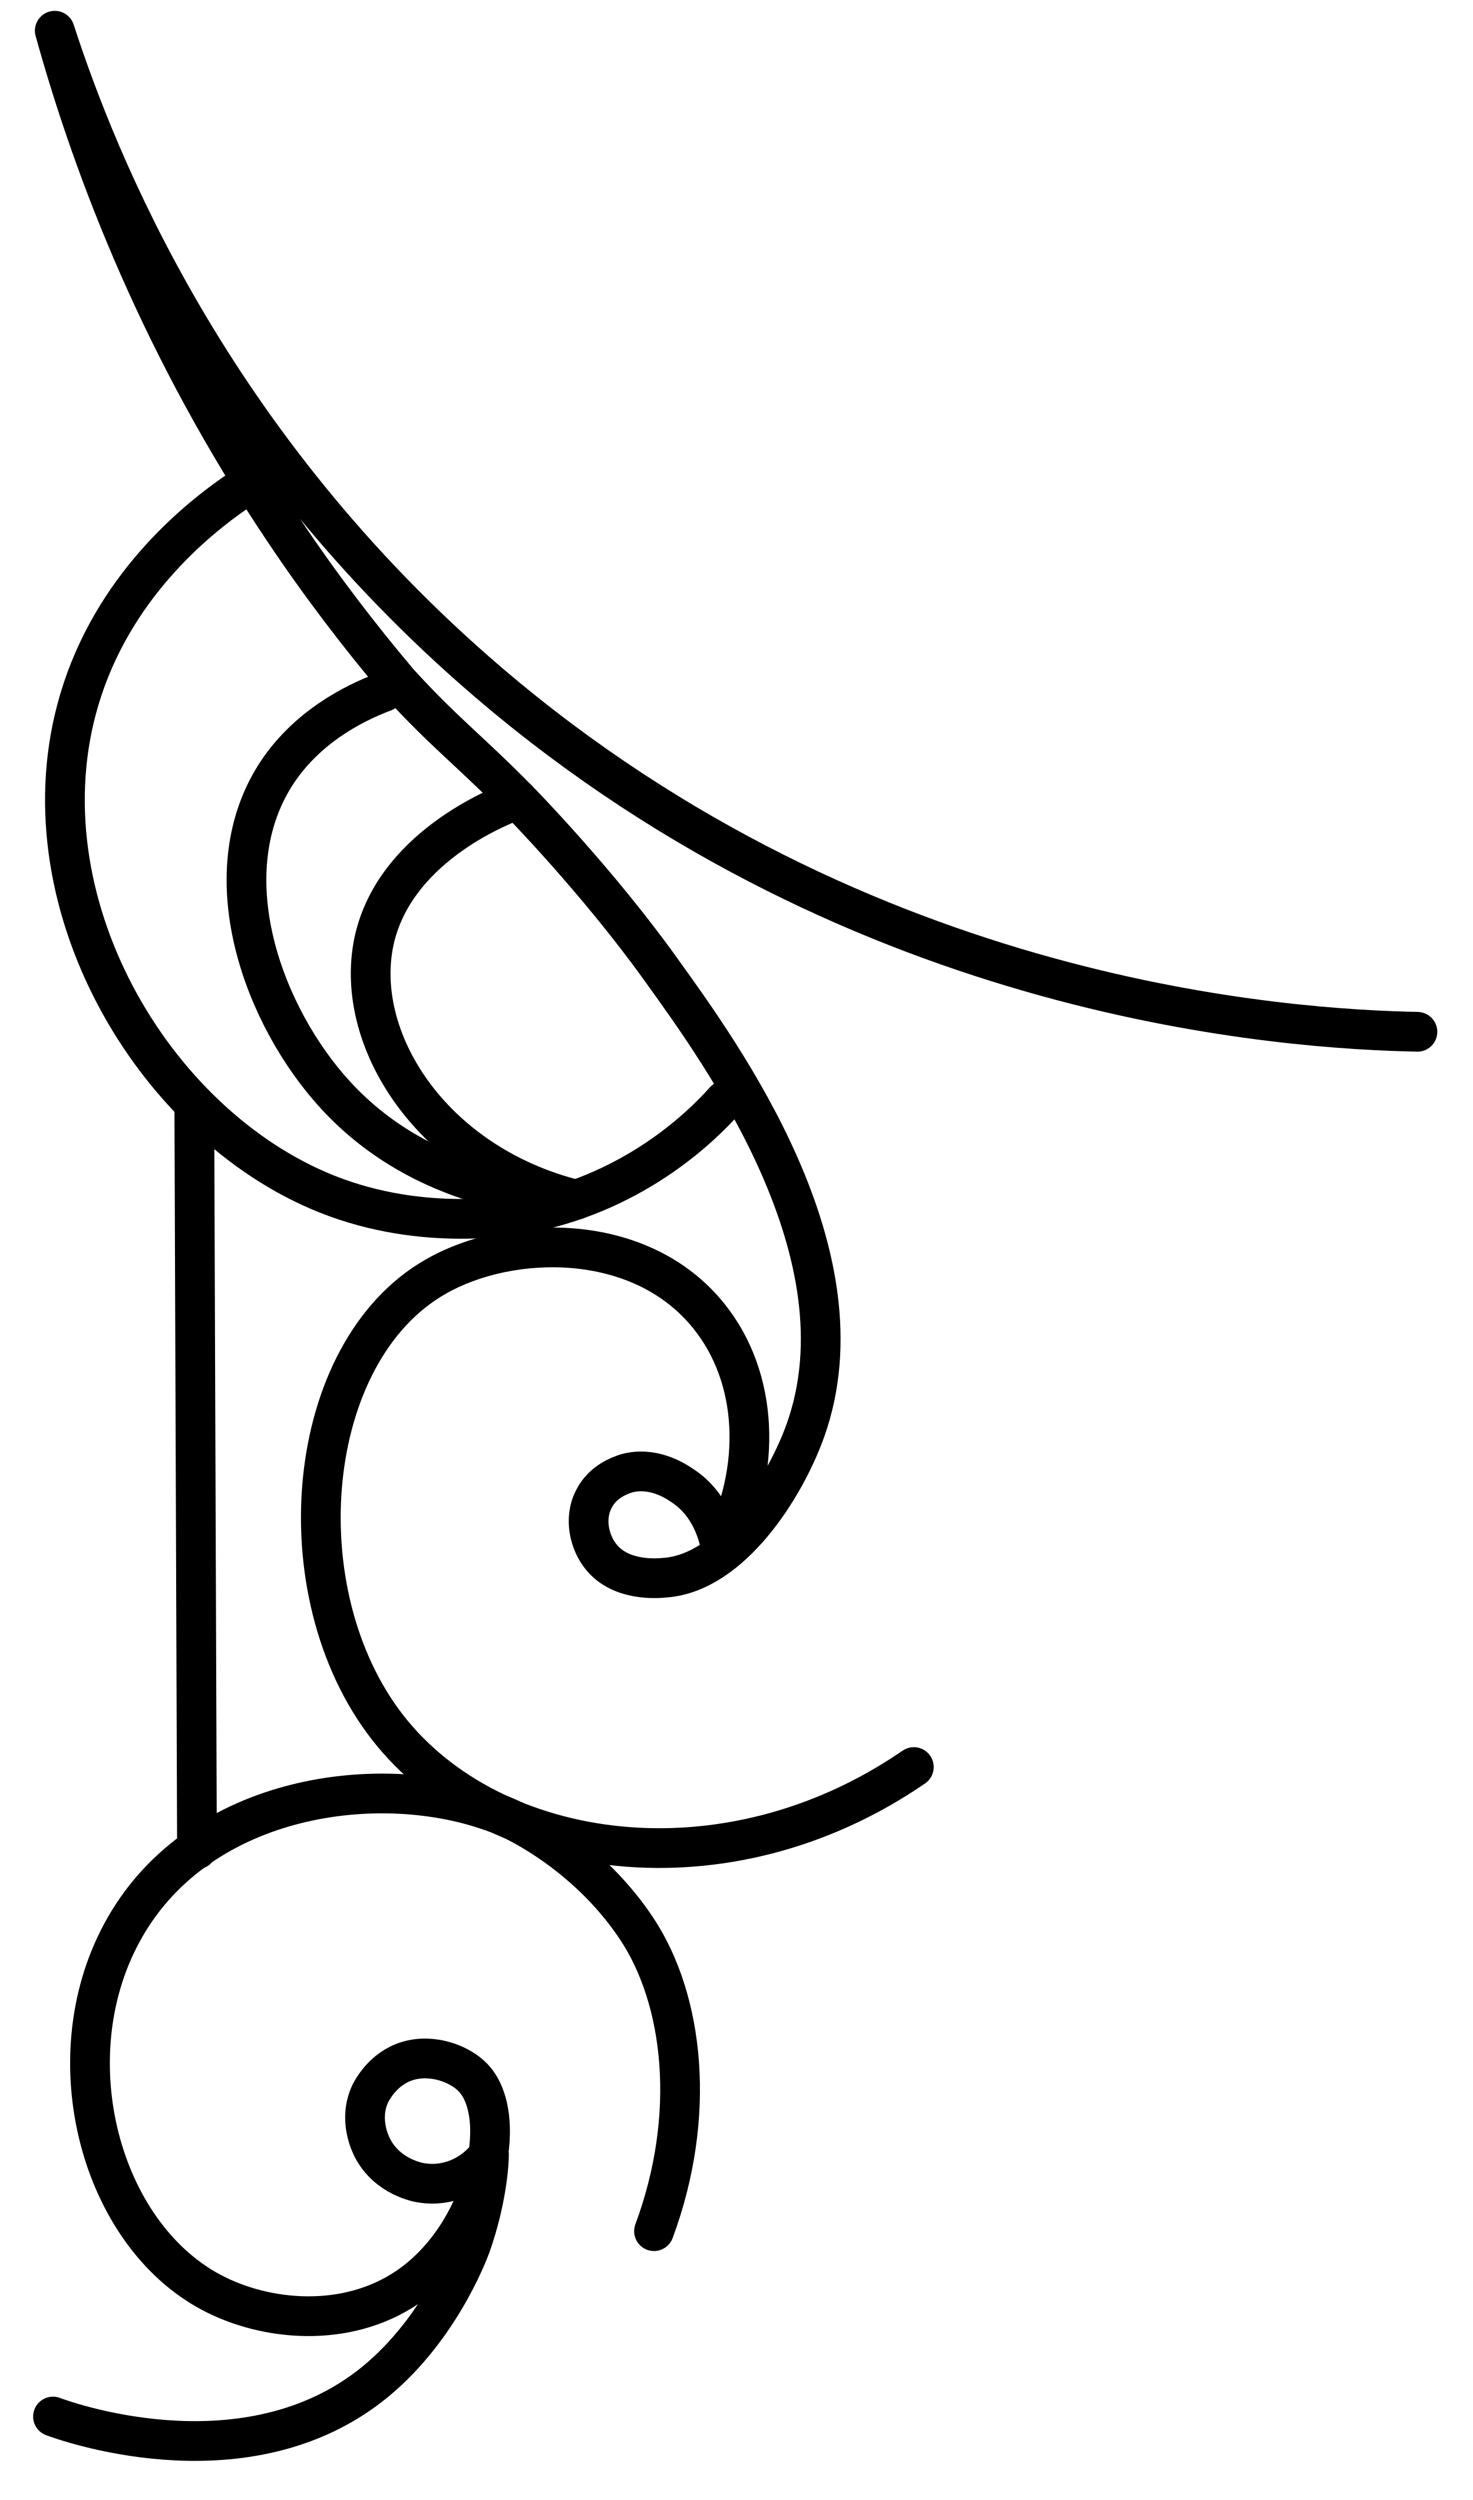 <svg width="33" height="56" viewBox="0 0 33 56" fill="none" xmlns="http://www.w3.org/2000/svg">
<path d="M31.755 23.11C28.91 23.05 19.371 22.489 10.945 15.286C4.693 9.943 2.179 3.62 1.227 0.688C2.118 3.9 3.651 7.842 6.356 11.874C7.198 13.135 8.07 14.265 8.931 15.286C9.963 16.416 10.484 16.777 11.607 17.917C11.607 17.917 13.37 19.708 14.803 21.709C16.215 23.67 19.431 28.112 18.049 32.024C17.588 33.325 16.376 35.226 14.903 35.336C14.712 35.356 13.921 35.416 13.48 34.886C13.21 34.566 13.069 34.015 13.31 33.565C13.51 33.175 13.901 33.045 14.021 33.005C14.602 32.835 15.113 33.155 15.274 33.265C15.995 33.725 16.125 34.545 16.155 34.706C17.087 32.915 16.987 30.854 15.885 29.483C14.352 27.562 11.416 27.642 9.763 28.593C6.807 30.273 6.326 35.656 8.681 38.688C11.035 41.709 16.265 42.47 20.473 39.578" stroke="black" stroke-width="0.89" stroke-linecap="round" stroke-linejoin="round"/>
<path d="M16.235 24.651C15.744 25.201 14.292 26.651 11.907 27.152C11.607 27.212 9.523 27.622 7.318 26.742C3.411 25.181 0.445 20.138 1.778 15.666C2.519 13.175 4.353 11.664 5.335 10.994" stroke="black" stroke-width="0.89" stroke-linecap="round" stroke-linejoin="round"/>
<path d="M11.597 17.907C11.366 17.987 8.921 18.878 8.4 20.989C7.859 23.22 9.643 26.061 12.909 26.872" stroke="black" stroke-width="0.89" stroke-linecap="round" stroke-linejoin="round"/>
<path d="M14.652 49.973C15.614 47.382 15.324 44.781 14.252 43.18C13.089 41.439 11.366 40.709 11.366 40.709C11.206 40.639 11.066 40.589 10.975 40.559C8.36 39.648 4.353 40.248 2.72 43.31C1.207 46.131 2.249 50.023 4.733 51.344C5.956 51.994 7.759 52.154 9.122 51.234C10.855 50.063 11.436 47.432 10.605 46.542C10.314 46.231 9.693 45.991 9.132 46.161C8.571 46.331 8.33 46.832 8.3 46.882C8.02 47.472 8.3 48.022 8.35 48.122C8.691 48.763 9.372 48.883 9.452 48.893C10.024 48.983 10.605 48.733 10.955 48.252C10.955 48.453 10.905 49.283 10.544 50.303C10.484 50.464 9.803 52.275 8.27 53.455C5.375 55.676 1.377 54.195 1.187 54.125" stroke="black" stroke-width="0.89" stroke-linecap="round" stroke-linejoin="round"/>
<path d="M8.601 15.496C7.91 15.756 6.848 16.296 6.166 17.366C4.733 19.638 5.916 22.789 7.519 24.53C9.493 26.681 12.238 26.841 12.909 26.861" stroke="black" stroke-width="0.89" stroke-linecap="round" stroke-linejoin="round"/>
<path d="M4.413 41.419C4.393 35.856 4.373 30.293 4.353 24.73" stroke="black" stroke-width="0.89" stroke-linecap="round" stroke-linejoin="round"/>
</svg>
